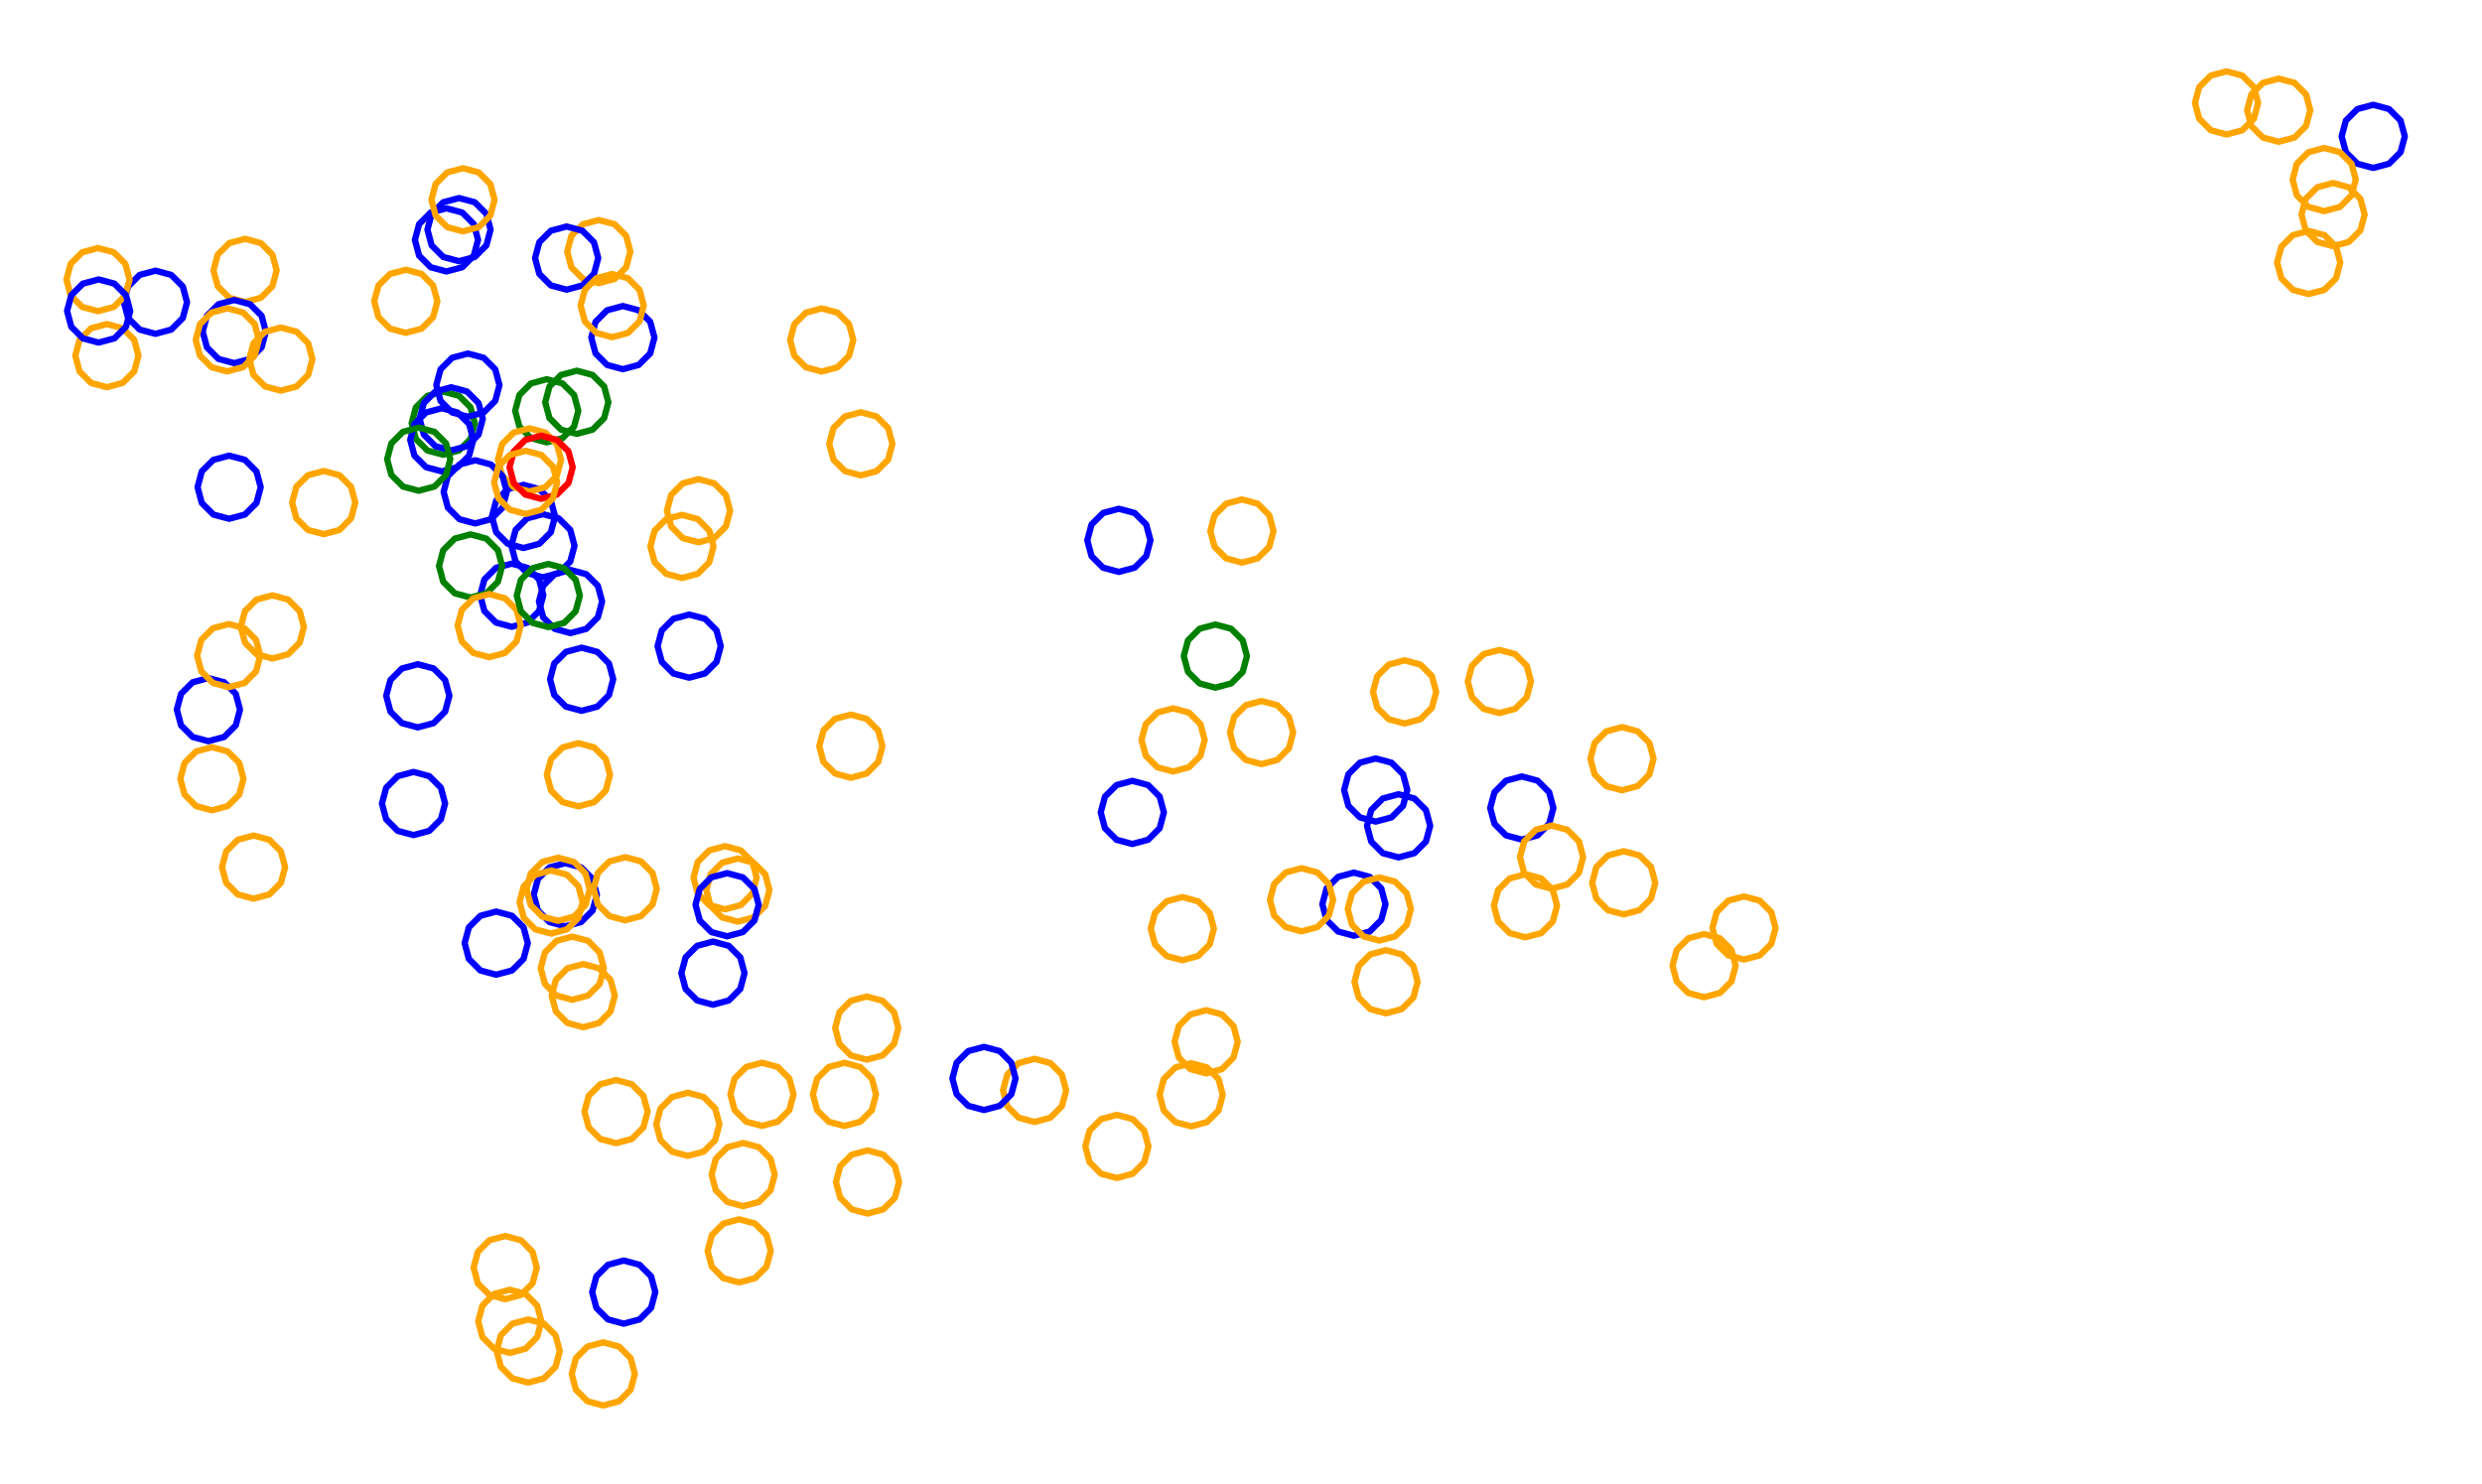<?xml version="1.0" ?><!DOCTYPE svg  PUBLIC '-//W3C//DTD SVG 1.1//EN'  'http://www.w3.org/Graphics/SVG/1.1/DTD/svg11.dtd'><svg height="235.000" viewBox="-174.000 -121.000 393.000 235.000" width="393.000" xmlns="http://www.w3.org/2000/svg"><line fill="none" stroke="none" stroke-linecap="round" stroke-width="2.0" x1="0.0" x2="0.0" y1="0.0" y2="0.0"/><polygon fill="none" fill-rule="evenodd" points="0.0,0.0 0.0,0.0 0.0,0.0" stroke-linejoin="round"/><polyline fill="none" points="-92.973,-21.74 -90.473,-22.41 -88.643,-24.24 -87.973,-26.74 -88.643,-29.24 -90.473,-31.07 -92.973,-31.74 -95.473,-31.07 -97.303,-29.24 -97.973,-26.74 -97.303,-24.24 -95.473,-22.41 -92.973,-21.74" stroke="#00f" stroke-linecap="round" stroke-linejoin="round"/><polyline fill="none" points="-103.82,-48.986 -101.32,-49.656 -99.49,-51.486 -98.82,-53.986 -99.49,-56.486 -101.32,-58.316 -103.82,-58.986 -106.32,-58.316 -108.151,-56.486 -108.82,-53.986 -108.151,-51.486 -106.32,-49.656 -103.82,-48.986" stroke="#008000" stroke-linecap="round" stroke-linejoin="round"/><polyline fill="none" points="-79.189,-76.159 -76.689,-76.829 -74.859,-78.659 -74.189,-81.159 -74.859,-83.659 -76.689,-85.489 -79.189,-86.159 -81.689,-85.489 -83.519,-83.659 -84.189,-81.159 -83.519,-78.659 -81.689,-76.829 -79.189,-76.159" stroke="#ffa500" stroke-linecap="round" stroke-linejoin="round"/><polyline fill="none" points="-87.429,-50.946 -84.929,-51.616 -83.099,-53.446 -82.429,-55.946 -83.099,-58.446 -84.929,-60.276 -87.429,-60.946 -89.929,-60.276 -91.759,-58.446 -92.429,-55.946 -91.759,-53.446 -89.929,-51.616 -87.429,-50.946" stroke="#008000" stroke-linecap="round" stroke-linejoin="round"/><polyline fill="none" points="-107.847,-5.808 -105.347,-6.478 -103.517,-8.308 -102.847,-10.808 -103.517,-13.308 -105.347,-15.138 -107.847,-15.808 -110.347,-15.138 -112.177,-13.308 -112.847,-10.808 -112.177,-8.308 -110.347,-6.478 -107.847,-5.808" stroke="#00f" stroke-linecap="round" stroke-linejoin="round"/><polyline fill="none" points="-103.306,-78.009 -100.806,-78.679 -98.976,-80.509 -98.306,-83.009 -98.976,-85.509 -100.806,-87.339 -103.306,-88.009 -105.806,-87.339 -107.636,-85.509 -108.306,-83.009 -107.636,-80.509 -105.806,-78.679 -103.306,-78.009" stroke="#00f" stroke-linecap="round" stroke-linejoin="round"/><polyline fill="none" points="186.81,-98.548 189.31,-99.218 191.14,-101.048 191.81,-103.548 191.14,-106.048 189.31,-107.878 186.81,-108.548 184.31,-107.878 182.48,-106.048 181.81,-103.548 182.48,-101.048 184.31,-99.218 186.81,-98.548" stroke="#ffa500" stroke-linecap="round" stroke-linejoin="round"/><polyline fill="none" points="-149.386,-68.134 -146.886,-68.804 -145.056,-70.634 -144.386,-73.134 -145.056,-75.634 -146.886,-77.464 -149.386,-78.134 -151.886,-77.464 -153.716,-75.634 -154.386,-73.134 -153.716,-70.634 -151.886,-68.804 -149.386,-68.134" stroke="#00f" stroke-linecap="round" stroke-linejoin="round"/><polyline fill="none" points="63.407,-8.077 65.907,-8.747 67.737,-10.577 68.407,-13.077 67.737,-15.577 65.907,-17.407 63.407,-18.077 60.907,-17.407 59.077,-15.577 58.407,-13.077 59.077,-10.577 60.907,-8.747 63.407,-8.077" stroke="#ffa500" stroke-linecap="round" stroke-linejoin="round"/><polyline fill="none" points="201.776,-94.402 204.276,-95.072 206.106,-96.902 206.776,-99.402 206.106,-101.902 204.276,-103.732 201.776,-104.402 199.276,-103.732 197.446,-101.902 196.776,-99.402 197.446,-96.902 199.276,-95.072 201.776,-94.402" stroke="#00f" stroke-linecap="round" stroke-linejoin="round"/><polyline fill="none" points="-75.374,-62.536 -72.874,-63.205 -71.044,-65.036 -70.374,-67.536 -71.044,-70.036 -72.874,-71.866 -75.374,-72.536 -77.874,-71.866 -79.704,-70.036 -80.374,-67.536 -79.704,-65.036 -77.874,-63.205 -75.374,-62.536" stroke="#00f" stroke-linecap="round" stroke-linejoin="round"/><polyline fill="none" points="40.378,27.192 42.878,26.522 44.708,24.692 45.378,22.192 44.708,19.692 42.878,17.862 40.378,17.192 37.878,17.862 36.048,19.692 35.378,22.192 36.048,24.692 37.878,26.522 40.378,27.192" stroke="#00f" stroke-linecap="round" stroke-linejoin="round"/><polyline fill="none" points="-43.889,-62.159 -41.389,-62.829 -39.558,-64.659 -38.889,-67.159 -39.558,-69.659 -41.389,-71.489 -43.889,-72.159 -46.389,-71.489 -48.219,-69.659 -48.889,-67.159 -48.219,-64.659 -46.389,-62.829 -43.889,-62.159" stroke="#ffa500" stroke-linecap="round" stroke-linejoin="round"/><polyline fill="none" points="11.751,1.177 14.251,0.507 16.081,-1.323 16.751,-3.823 16.081,-6.323 14.251,-8.153 11.751,-8.823 9.251,-8.153 7.421,-6.323 6.751,-3.823 7.421,-1.323 9.251,0.507 11.751,1.177" stroke="#ffa500" stroke-linecap="round" stroke-linejoin="round"/><polyline fill="none" points="-37.7,-45.714 -35.2,-46.384 -33.37,-48.214 -32.7,-50.714 -33.37,-53.214 -35.2,-55.044 -37.7,-55.714 -40.2,-55.044 -42.03,-53.214 -42.7,-50.714 -42.03,-48.214 -40.2,-46.384 -37.7,-45.714" stroke="#ffa500" stroke-linecap="round" stroke-linejoin="round"/><polyline fill="none" points="-84.278,-75.13 -81.778,-75.8 -79.948,-77.63 -79.278,-80.13 -79.948,-82.63 -81.778,-84.46 -84.278,-85.13 -86.778,-84.46 -88.608,-82.63 -89.278,-80.13 -88.608,-77.63 -86.778,-75.8 -84.278,-75.13" stroke="#00f" stroke-linecap="round" stroke-linejoin="round"/><polyline fill="none" points="-91.109,-34.215 -88.609,-34.885 -86.778,-36.715 -86.109,-39.215 -86.778,-41.715 -88.609,-43.545 -91.109,-44.215 -93.609,-43.545 -95.439,-41.715 -96.109,-39.215 -95.439,-36.715 -93.609,-34.885 -91.109,-34.215" stroke="#00f" stroke-linecap="round" stroke-linejoin="round"/><polyline fill="none" points="-57.164,24.958 -54.664,24.288 -52.833,22.458 -52.164,19.958 -52.833,17.458 -54.664,15.628 -57.164,14.958 -59.664,15.628 -61.494,17.458 -62.164,19.958 -61.494,22.458 -59.664,24.288 -57.164,24.958" stroke="#ffa500" stroke-linecap="round" stroke-linejoin="round"/><polyline fill="none" points="-101.321,-79.636 -98.821,-80.306 -96.991,-82.136 -96.321,-84.636 -96.991,-87.136 -98.821,-88.967 -101.321,-89.636 -103.821,-88.967 -105.651,-87.136 -106.321,-84.636 -105.651,-82.136 -103.821,-80.306 -101.321,-79.636" stroke="#00f" stroke-linecap="round" stroke-linejoin="round"/><polyline fill="none" points="47.453,14.781 49.953,14.111 51.783,12.281 52.453,9.781 51.783,7.281 49.953,5.451 47.453,4.781 44.953,5.451 43.123,7.281 42.453,9.781 43.123,12.281 44.953,14.111 47.453,14.781" stroke="#00f" stroke-linecap="round" stroke-linejoin="round"/><polyline fill="none" points="48.403,-6.424 50.903,-7.094 52.733,-8.924 53.403,-11.424 52.733,-13.924 50.903,-15.754 48.403,-16.424 45.903,-15.754 44.073,-13.924 43.403,-11.424 44.073,-8.924 45.903,-7.094 48.403,-6.424" stroke="#ffa500" stroke-linecap="round" stroke-linejoin="round"/><polyline fill="none" points="-135.197,-73.174 -132.697,-73.844 -130.867,-75.674 -130.197,-78.174 -130.867,-80.674 -132.697,-82.504 -135.197,-83.174 -137.697,-82.504 -139.527,-80.674 -140.197,-78.174 -139.527,-75.674 -137.697,-73.844 -135.197,-73.174" stroke="#ffa500" stroke-linecap="round" stroke-linejoin="round"/><polyline fill="none" points="82.826,4.153 85.326,3.483 87.156,1.653 87.826,-0.847 87.156,-3.347 85.326,-5.177 82.826,-5.847 80.326,-5.177 78.496,-3.347 77.826,-0.847 78.496,1.653 80.326,3.483 82.826,4.153" stroke="#ffa500" stroke-linecap="round" stroke-linejoin="round"/><polyline fill="none" points="-83.664,-20.739 -81.164,-21.409 -79.334,-23.239 -78.664,-25.739 -79.334,-28.239 -81.164,-30.069 -83.664,-30.739 -86.164,-30.069 -87.994,-28.239 -88.664,-25.739 -87.994,-23.239 -86.164,-21.409 -83.664,-20.739" stroke="#00f" stroke-linecap="round" stroke-linejoin="round"/><polyline fill="none" points="-56.956,82.093 -54.456,81.423 -52.626,79.593 -51.956,77.093 -52.626,74.593 -54.456,72.763 -56.956,72.093 -59.456,72.763 -61.286,74.593 -61.956,77.093 -61.286,79.593 -59.456,81.423 -56.956,82.093" stroke="#ffa500" stroke-linecap="round" stroke-linejoin="round"/><polyline fill="none" points="44.402,27.957 46.902,27.287 48.732,25.457 49.402,22.957 48.732,20.457 46.902,18.627 44.402,17.957 41.902,18.627 40.072,20.457 39.402,22.957 40.072,25.457 41.902,27.287 44.402,27.957" stroke="#ffa500" stroke-linecap="round" stroke-linejoin="round"/><polyline fill="none" points="194.012,-87.564 196.512,-88.234 198.342,-90.064 199.012,-92.564 198.342,-95.064 196.512,-96.894 194.012,-97.564 191.512,-96.894 189.682,-95.064 189.012,-92.564 189.682,-90.064 191.512,-88.234 194.012,-87.564" stroke="#ffa500" stroke-linecap="round" stroke-linejoin="round"/><polyline fill="none" points="-63.399,-35.118 -60.899,-35.788 -59.069,-37.618 -58.399,-40.118 -59.069,-42.618 -60.899,-44.448 -63.399,-45.118 -65.899,-44.448 -67.729,-42.618 -68.399,-40.118 -67.729,-37.618 -65.899,-35.788 -63.399,-35.118" stroke="#ffa500" stroke-linecap="round" stroke-linejoin="round"/><polyline fill="none" points="-10.187,56.678 -7.687,56.008 -5.857,54.178 -5.187,51.678 -5.857,49.178 -7.687,47.347 -10.187,46.678 -12.687,47.347 -14.517,49.178 -15.187,51.678 -14.517,54.178 -12.687,56.008 -10.187,56.678" stroke="#ffa500" stroke-linecap="round" stroke-linejoin="round"/><polyline fill="none" points="-39.277,2.17 -36.777,1.5 -34.947,-0.33 -34.277,-2.83 -34.947,-5.33 -36.777,-7.16 -39.277,-7.83 -41.777,-7.16 -43.608,-5.33 -44.277,-2.83 -43.608,-0.33 -41.777,1.5 -39.277,2.17" stroke="#ffa500" stroke-linecap="round" stroke-linejoin="round"/><polyline fill="none" points="83.099,23.807 85.599,23.137 87.429,21.307 88.099,18.807 87.429,16.307 85.599,14.477 83.099,13.807 80.599,14.477 78.768,16.307 78.099,18.807 78.768,21.307 80.599,23.137 83.099,23.807" stroke="#ffa500" stroke-linecap="round" stroke-linejoin="round"/><polyline fill="none" points="66.963,11.962 69.463,11.292 71.293,9.462 71.963,6.962 71.293,4.462 69.463,2.632 66.963,1.962 64.463,2.632 62.633,4.462 61.963,6.962 62.633,9.462 64.463,11.292 66.963,11.962" stroke="#00f" stroke-linecap="round" stroke-linejoin="round"/><polyline fill="none" points="-84.492,25.694 -81.992,25.024 -80.162,23.194 -79.492,20.694 -80.162,18.194 -81.992,16.364 -84.492,15.694 -86.992,16.364 -88.822,18.194 -89.492,20.694 -88.822,23.194 -86.992,25.024 -84.492,25.694" stroke="#00f" stroke-linecap="round" stroke-linejoin="round"/><polyline fill="none" points="16.981,48.984 19.481,48.314 21.311,46.484 21.981,43.984 21.311,41.484 19.481,39.653 16.981,38.984 14.481,39.653 12.65,41.484 11.981,43.984 12.65,46.484 14.481,48.314 16.981,48.984" stroke="#ffa500" stroke-linecap="round" stroke-linejoin="round"/><polyline fill="none" points="14.608,57.376 17.108,56.706 18.939,54.876 19.608,52.376 18.939,49.876 17.108,48.046 14.608,47.376 12.108,48.046 10.278,49.876 9.608,52.376 10.278,54.876 12.108,56.706 14.608,57.376" stroke="#ffa500" stroke-linecap="round" stroke-linejoin="round"/><polyline fill="none" points="195.416,-82.014 197.916,-82.684 199.747,-84.514 200.416,-87.014 199.747,-89.514 197.916,-91.344 195.416,-92.014 192.916,-91.344 191.086,-89.514 190.416,-87.014 191.086,-84.514 192.916,-82.684 195.416,-82.014" stroke="#ffa500" stroke-linecap="round" stroke-linejoin="round"/><polyline fill="none" points="13.21,31.065 15.71,30.395 17.54,28.565 18.21,26.065 17.54,23.565 15.71,21.735 13.21,21.065 10.71,21.735 8.88,23.565 8.21,26.065 8.88,28.565 10.71,30.395 13.21,31.065" stroke="#ffa500" stroke-linecap="round" stroke-linejoin="round"/><polyline fill="none" points="71.672,19.741 74.172,19.071 76.002,17.241 76.672,14.741 76.002,12.241 74.172,10.41 71.672,9.741 69.172,10.41 67.341,12.241 66.672,14.741 67.341,17.241 69.172,19.071 71.672,19.741" stroke="#ffa500" stroke-linecap="round" stroke-linejoin="round"/><polyline fill="none" points="191.557,-74.432 194.057,-75.102 195.887,-76.932 196.557,-79.432 195.887,-81.932 194.057,-83.762 191.557,-84.432 189.057,-83.762 187.227,-81.932 186.557,-79.432 187.227,-76.932 189.057,-75.102 191.557,-74.432" stroke="#ffa500" stroke-linecap="round" stroke-linejoin="round"/><polyline fill="none" points="67.544,27.439 70.044,26.769 71.874,24.939 72.544,22.439 71.874,19.939 70.044,18.109 67.544,17.439 65.044,18.109 63.213,19.939 62.544,22.439 63.213,24.939 65.044,26.769 67.544,27.439" stroke="#ffa500" stroke-linecap="round" stroke-linejoin="round"/><polyline fill="none" points="102.144,30.963 104.644,30.293 106.474,28.463 107.144,25.963 106.474,23.463 104.644,21.633 102.144,20.963 99.644,21.633 97.814,23.463 97.144,25.963 97.814,28.463 99.644,30.293 102.144,30.963" stroke="#ffa500" stroke-linecap="round" stroke-linejoin="round"/><polyline fill="none" points="-90.16,-43.173 -87.66,-43.843 -85.83,-45.673 -85.16,-48.173 -85.83,-50.673 -87.66,-52.503 -90.16,-53.173 -92.66,-52.503 -94.49,-50.673 -95.16,-48.173 -94.49,-45.673 -92.66,-43.843 -90.16,-43.173" stroke="#ffa500" stroke-linecap="round" stroke-linejoin="round"/><polyline fill="none" points="95.825,36.925 98.325,36.255 100.155,34.425 100.825,31.925 100.155,29.425 98.325,27.595 95.825,26.925 93.325,27.595 91.495,29.425 90.825,31.925 91.495,34.425 93.325,36.255 95.825,36.925" stroke="#ffa500" stroke-linecap="round" stroke-linejoin="round"/><polyline fill="none" points="-99.49,-26.372 -96.99,-27.042 -95.16,-28.872 -94.49,-31.372 -95.16,-33.872 -96.99,-35.703 -99.49,-36.372 -101.99,-35.703 -103.82,-33.872 -104.49,-31.372 -103.82,-28.872 -101.99,-27.042 -99.49,-26.372" stroke="#008000" stroke-linecap="round" stroke-linejoin="round"/><polyline fill="none" points="-53.35,57.299 -50.85,56.629 -49.019,54.799 -48.35,52.299 -49.019,49.799 -50.85,47.969 -53.35,47.299 -55.85,47.969 -57.68,49.799 -58.35,52.299 -57.68,54.799 -55.85,56.629 -53.35,57.299" stroke="#ffa500" stroke-linecap="round" stroke-linejoin="round"/><polyline fill="none" points="45.466,39.478 47.966,38.808 49.796,36.978 50.466,34.478 49.796,31.978 47.966,30.148 45.466,29.478 42.966,30.148 41.136,31.978 40.466,34.478 41.136,36.978 42.966,38.808 45.466,39.478" stroke="#ffa500" stroke-linecap="round" stroke-linejoin="round"/><polyline fill="none" points="-59.193,23.001 -56.693,22.331 -54.863,20.501 -54.193,18.001 -54.863,15.501 -56.693,13.671 -59.193,13.001 -61.693,13.671 -63.523,15.501 -64.193,18.001 -63.523,20.501 -61.693,22.331 -59.193,23.001" stroke="#ffa500" stroke-linecap="round" stroke-linejoin="round"/><polyline fill="none" points="-141,-3.621 -138.5,-4.291 -136.67,-6.121 -136,-8.621 -136.67,-11.121 -138.5,-12.951 -141,-13.621 -143.5,-12.951 -145.33,-11.121 -146,-8.621 -145.33,-6.121 -143.5,-4.291 -141,-3.621" stroke="#00f" stroke-linecap="round" stroke-linejoin="round"/><polyline fill="none" points="-108.523,11.248 -106.023,10.578 -104.193,8.748 -103.523,6.248 -104.193,3.748 -106.023,1.918 -108.523,1.248 -111.023,1.918 -112.853,3.748 -113.523,6.248 -112.853,8.748 -111.023,10.578 -108.523,11.248" stroke="#00f" stroke-linecap="round" stroke-linejoin="round"/><polyline fill="none" points="-85.631,24.828 -83.131,24.158 -81.301,22.328 -80.631,19.828 -81.301,17.328 -83.131,15.498 -85.631,14.828 -88.131,15.498 -89.961,17.328 -90.631,19.828 -89.961,22.328 -88.131,24.158 -85.631,24.828" stroke="#ffa500" stroke-linecap="round" stroke-linejoin="round"/><polyline fill="none" points="-36.633,71.187 -34.133,70.517 -32.302,68.687 -31.633,66.187 -32.302,63.687 -34.133,61.856 -36.633,61.187 -39.133,61.856 -40.963,63.687 -41.633,66.187 -40.963,68.687 -39.133,70.517 -36.633,71.187" stroke="#ffa500" stroke-linecap="round" stroke-linejoin="round"/><polyline fill="none" points="2.848,65.556 5.348,64.886 7.178,63.056 7.848,60.556 7.178,58.056 5.348,56.226 2.848,55.556 0.348,56.226 -1.482,58.056 -2.152,60.556 -1.482,63.056 0.348,64.886 2.848,65.556" stroke="#ffa500" stroke-linecap="round" stroke-linejoin="round"/><polyline fill="none" points="5.29,12.658 7.79,11.989 9.62,10.158 10.29,7.658 9.62,5.158 7.79,3.328 5.29,2.658 2.79,3.328 0.96,5.158 0.29,7.658 0.96,10.158 2.79,11.989 5.29,12.658" stroke="#00f" stroke-linecap="round" stroke-linejoin="round"/><polyline fill="none" points="-98.755,-38.104 -96.255,-38.774 -94.425,-40.604 -93.755,-43.104 -94.425,-45.604 -96.255,-47.435 -98.755,-48.104 -101.255,-47.435 -103.085,-45.604 -103.755,-43.104 -103.085,-40.604 -101.255,-38.774 -98.755,-38.104" stroke="#00f" stroke-linecap="round" stroke-linejoin="round"/><polyline fill="none" points="-78.478,101.581 -75.978,100.911 -74.148,99.081 -73.478,96.581 -74.148,94.081 -75.978,92.25 -78.478,91.581 -80.978,92.25 -82.808,94.081 -83.478,96.581 -82.808,99.081 -80.978,100.911 -78.478,101.581" stroke="#ffa500" stroke-linecap="round" stroke-linejoin="round"/><polyline fill="none" points="-81.652,41.673 -79.152,41.003 -77.322,39.173 -76.652,36.673 -77.322,34.173 -79.152,32.343 -81.652,31.673 -84.152,32.343 -85.982,34.173 -86.652,36.673 -85.982,39.173 -84.152,41.003 -81.652,41.673" stroke="#ffa500" stroke-linecap="round" stroke-linejoin="round"/><polyline fill="none" points="-88.319,-42.006 -85.819,-42.676 -83.989,-44.506 -83.319,-47.006 -83.989,-49.506 -85.819,-51.337 -88.319,-52.006 -90.819,-51.337 -92.649,-49.506 -93.319,-47.006 -92.649,-44.506 -90.819,-42.676 -88.319,-42.006" stroke="#f00" stroke-linecap="round" stroke-linejoin="round"/><polyline fill="none" points="18.439,-12.098 20.939,-12.768 22.769,-14.598 23.439,-17.098 22.769,-19.598 20.939,-21.428 18.439,-22.098 15.939,-21.428 14.109,-19.598 13.439,-17.098 14.109,-14.598 15.939,-12.768 18.439,-12.098" stroke="#008000" stroke-linecap="round" stroke-linejoin="round"/><polyline fill="none" points="-65.087,62.051 -62.587,61.381 -60.757,59.551 -60.087,57.051 -60.757,54.551 -62.587,52.721 -65.087,52.051 -67.587,52.721 -69.418,54.551 -70.087,57.051 -69.418,59.551 -67.587,61.381 -65.087,62.051" stroke="#ffa500" stroke-linecap="round" stroke-linejoin="round"/><polyline fill="none" points="-76.454,60.037 -73.954,59.367 -72.124,57.537 -71.454,55.037 -72.124,52.537 -73.954,50.707 -76.454,50.037 -78.954,50.707 -80.784,52.537 -81.454,55.037 -80.784,57.537 -78.954,59.367 -76.454,60.037" stroke="#ffa500" stroke-linecap="round" stroke-linejoin="round"/><polyline fill="none" points="-75.236,88.625 -72.736,87.955 -70.906,86.125 -70.236,83.625 -70.906,81.125 -72.736,79.295 -75.236,78.625 -77.736,79.295 -79.566,81.125 -80.236,83.625 -79.566,86.125 -77.736,87.955 -75.236,88.625" stroke="#00f" stroke-linecap="round" stroke-linejoin="round"/><polyline fill="none" points="-95.43,33.36 -92.93,32.69 -91.1,30.86 -90.43,28.36 -91.1,25.86 -92.93,24.03 -95.43,23.36 -97.93,24.03 -99.76,25.86 -100.43,28.36 -99.76,30.86 -97.93,32.69 -95.43,33.36" stroke="#00f" stroke-linecap="round" stroke-linejoin="round"/><polyline fill="none" points="-56.329,70.013 -53.829,69.343 -51.999,67.513 -51.329,65.013 -51.999,62.513 -53.829,60.683 -56.329,60.013 -58.829,60.683 -60.659,62.513 -61.329,65.013 -60.659,67.513 -58.829,69.343 -56.329,70.013" stroke="#ffa500" stroke-linecap="round" stroke-linejoin="round"/><polyline fill="none" points="43.832,9.114 46.332,8.444 48.162,6.614 48.832,4.114 48.162,1.614 46.332,-0.217 43.832,-0.886 41.332,-0.217 39.502,1.614 38.832,4.114 39.502,6.614 41.332,8.444 43.832,9.114" stroke="#00f" stroke-linecap="round" stroke-linejoin="round"/><polyline fill="none" points="-96.544,-16.925 -94.044,-17.595 -92.214,-19.425 -91.544,-21.925 -92.214,-24.425 -94.044,-26.255 -96.544,-26.925 -99.044,-26.255 -100.874,-24.425 -101.544,-21.925 -100.874,-19.425 -99.044,-17.595 -96.544,-16.925" stroke="#ffa500" stroke-linecap="round" stroke-linejoin="round"/><polyline fill="none" points="-133.853,21.318 -131.353,20.649 -129.523,18.818 -128.853,16.318 -129.523,13.818 -131.353,11.988 -133.853,11.318 -136.353,11.988 -138.183,13.818 -138.853,16.318 -138.183,18.818 -136.353,20.649 -133.853,21.318" stroke="#ffa500" stroke-linecap="round" stroke-linejoin="round"/><polyline fill="none" points="-122.743,-36.408 -120.243,-37.078 -118.413,-38.908 -117.743,-41.408 -118.413,-43.908 -120.243,-45.738 -122.743,-46.408 -125.243,-45.738 -127.074,-43.908 -127.743,-41.408 -127.074,-38.908 -125.243,-37.078 -122.743,-36.408" stroke="#ffa500" stroke-linecap="round" stroke-linejoin="round"/><polyline fill="none" points="-102.558,-49.671 -100.058,-50.341 -98.228,-52.171 -97.558,-54.671 -98.228,-57.171 -100.058,-59.001 -102.558,-59.671 -105.058,-59.001 -106.888,-57.171 -107.558,-54.671 -106.888,-52.171 -105.058,-50.341 -102.558,-49.671" stroke="#00f" stroke-linecap="round" stroke-linejoin="round"/><polyline fill="none" points="-83.383,37.329 -80.883,36.659 -79.053,34.829 -78.383,32.329 -79.053,29.829 -80.883,27.998 -83.383,27.329 -85.883,27.998 -87.713,29.829 -88.383,32.329 -87.713,34.829 -85.883,36.659 -83.383,37.329" stroke="#ffa500" stroke-linecap="round" stroke-linejoin="round"/><polyline fill="none" points="-109.744,-68.288 -107.244,-68.957 -105.414,-70.788 -104.744,-73.288 -105.414,-75.788 -107.244,-77.618 -109.744,-78.288 -112.244,-77.618 -114.074,-75.788 -114.744,-73.288 -114.074,-70.788 -112.244,-68.957 -109.744,-68.288" stroke="#ffa500" stroke-linecap="round" stroke-linejoin="round"/><polyline fill="none" points="32.084,26.493 34.584,25.823 36.414,23.993 37.084,21.493 36.414,18.993 34.584,17.163 32.084,16.493 29.584,17.163 27.754,18.993 27.084,21.493 27.754,23.993 29.584,25.823 32.084,26.493" stroke="#ffa500" stroke-linecap="round" stroke-linejoin="round"/><polyline fill="none" points="-61.112,38.111 -58.612,37.441 -56.782,35.611 -56.112,33.111 -56.782,30.611 -58.612,28.781 -61.112,28.111 -63.612,28.781 -65.442,30.611 -66.112,33.111 -65.442,35.611 -63.612,37.441 -61.112,38.111" stroke="#00f" stroke-linecap="round" stroke-linejoin="round"/><polyline fill="none" points="-81.904,-8.432 -79.404,-9.101 -77.574,-10.932 -76.904,-13.432 -77.574,-15.932 -79.404,-17.762 -81.904,-18.432 -84.404,-17.762 -86.234,-15.932 -86.904,-13.432 -86.234,-10.932 -84.404,-9.101 -81.904,-8.432" stroke="#00f" stroke-linecap="round" stroke-linejoin="round"/><polyline fill="none" points="-88.032,-29.578 -85.532,-30.248 -83.702,-32.078 -83.032,-34.578 -83.702,-37.078 -85.532,-38.908 -88.032,-39.578 -90.532,-38.908 -92.362,-37.078 -93.032,-34.578 -92.362,-32.078 -90.532,-30.248 -88.032,-29.578" stroke="#00f" stroke-linecap="round" stroke-linejoin="round"/><polyline fill="none" points="-90.365,97.955 -87.865,97.285 -86.035,95.455 -85.365,92.955 -86.035,90.455 -87.865,88.625 -90.365,87.955 -92.865,88.625 -94.696,90.455 -95.365,92.955 -94.696,95.455 -92.865,97.285 -90.365,97.955" stroke="#ffa500" stroke-linecap="round" stroke-linejoin="round"/><polyline fill="none" points="-157.076,-59.679 -154.576,-60.349 -152.746,-62.179 -152.076,-64.679 -152.746,-67.179 -154.576,-69.009 -157.076,-69.679 -159.576,-69.009 -161.406,-67.179 -162.076,-64.679 -161.406,-62.179 -159.576,-60.349 -157.076,-59.679" stroke="#ffa500" stroke-linecap="round" stroke-linejoin="round"/><polyline fill="none" points="-40.286,57.312 -37.786,56.642 -35.956,54.812 -35.286,52.312 -35.956,49.812 -37.786,47.982 -40.286,47.312 -42.786,47.982 -44.616,49.812 -45.286,52.312 -44.616,54.812 -42.786,56.642 -40.286,57.312" stroke="#ffa500" stroke-linecap="round" stroke-linejoin="round"/><polyline fill="none" points="-93.279,93.252 -90.779,92.583 -88.949,90.752 -88.279,88.252 -88.949,85.752 -90.779,83.922 -93.279,83.252 -95.779,83.922 -97.609,85.752 -98.279,88.252 -97.609,90.752 -95.779,92.583 -93.279,93.252" stroke="#ffa500" stroke-linecap="round" stroke-linejoin="round"/><polyline fill="none" points="-64.878,-13.674 -62.378,-14.344 -60.548,-16.174 -59.878,-18.674 -60.548,-21.174 -62.378,-23.005 -64.878,-23.674 -67.378,-23.005 -69.208,-21.174 -69.878,-18.674 -69.208,-16.174 -67.378,-14.344 -64.878,-13.674" stroke="#00f" stroke-linecap="round" stroke-linejoin="round"/><polyline fill="none" points="-136.907,-63.49 -134.407,-64.16 -132.577,-65.99 -131.907,-68.49 -132.577,-70.99 -134.407,-72.821 -136.907,-73.49 -139.407,-72.821 -141.237,-70.99 -141.907,-68.49 -141.237,-65.99 -139.407,-64.16 -136.907,-63.49" stroke="#00f" stroke-linecap="round" stroke-linejoin="round"/><polyline fill="none" points="-77.068,-67.603 -74.568,-68.273 -72.738,-70.103 -72.068,-72.603 -72.738,-75.103 -74.568,-76.934 -77.068,-77.603 -79.568,-76.934 -81.398,-75.103 -82.068,-72.603 -81.398,-70.103 -79.568,-68.273 -77.068,-67.603" stroke="#ffa500" stroke-linecap="round" stroke-linejoin="round"/><polyline fill="none" points="-86.737,26.85 -84.237,26.18 -82.407,24.35 -81.737,21.85 -82.407,19.35 -84.237,17.52 -86.737,16.85 -89.237,17.52 -91.067,19.35 -91.737,21.85 -91.067,24.35 -89.237,26.18 -86.737,26.85" stroke="#ffa500" stroke-linecap="round" stroke-linejoin="round"/><polyline fill="none" points="-94.007,84.743 -91.507,84.073 -89.677,82.243 -89.007,79.743 -89.677,77.243 -91.507,75.413 -94.007,74.743 -96.507,75.413 -98.337,77.243 -99.007,79.743 -98.337,82.243 -96.507,84.073 -94.007,84.743" stroke="#ffa500" stroke-linecap="round" stroke-linejoin="round"/><polyline fill="none" points="-58.87,27.276 -56.37,26.606 -54.54,24.776 -53.87,22.276 -54.54,19.776 -56.37,17.945 -58.87,17.276 -61.37,17.945 -63.2,19.776 -63.87,22.276 -63.2,24.776 -61.37,26.606 -58.87,27.276" stroke="#00f" stroke-linecap="round" stroke-linejoin="round"/><polyline fill="none" points="-140.448,7.327 -137.948,6.657 -136.118,4.827 -135.448,2.327 -136.118,-0.173 -137.948,-2.003 -140.448,-2.673 -142.948,-2.003 -144.778,-0.173 -145.448,2.327 -144.778,4.827 -142.948,6.657 -140.448,7.327" stroke="#ffa500" stroke-linecap="round" stroke-linejoin="round"/><polyline fill="none" points="-104.048,-46.347 -101.548,-47.017 -99.718,-48.847 -99.048,-51.347 -99.718,-53.847 -101.548,-55.677 -104.048,-56.347 -106.548,-55.677 -108.378,-53.847 -109.048,-51.347 -108.378,-48.847 -106.548,-47.017 -104.048,-46.347" stroke="#00f" stroke-linecap="round" stroke-linejoin="round"/><polyline fill="none" points="-158.482,-71.718 -155.982,-72.388 -154.152,-74.218 -153.482,-76.718 -154.152,-79.218 -155.982,-81.049 -158.482,-81.718 -160.982,-81.049 -162.812,-79.218 -163.482,-76.718 -162.812,-74.218 -160.982,-72.388 -158.482,-71.718" stroke="#ffa500" stroke-linecap="round" stroke-linejoin="round"/><polyline fill="none" points="-107.703,-43.282 -105.203,-43.951 -103.373,-45.782 -102.703,-48.282 -103.373,-50.782 -105.203,-52.612 -107.703,-53.282 -110.203,-52.612 -112.033,-50.782 -112.703,-48.282 -112.033,-45.782 -110.203,-43.951 -107.703,-43.282" stroke="#008000" stroke-linecap="round" stroke-linejoin="round"/><polyline fill="none" points="-36.76,46.814 -34.26,46.144 -32.429,44.314 -31.76,41.814 -32.429,39.314 -34.26,37.484 -36.76,36.814 -39.26,37.484 -41.09,39.314 -41.76,41.814 -41.09,44.314 -39.26,46.144 -36.76,46.814" stroke="#ffa500" stroke-linecap="round" stroke-linejoin="round"/><polyline fill="none" points="25.755,0.013 28.255,-0.657 30.085,-2.487 30.755,-4.987 30.085,-7.487 28.255,-9.317 25.755,-9.987 23.255,-9.317 21.425,-7.487 20.755,-4.987 21.425,-2.487 23.255,-0.657 25.755,0.013" stroke="#ffa500" stroke-linecap="round" stroke-linejoin="round"/><polyline fill="none" points="-129.53,-59.133 -127.03,-59.803 -125.2,-61.633 -124.53,-64.133 -125.2,-66.633 -127.03,-68.463 -129.53,-69.133 -132.03,-68.463 -133.86,-66.633 -134.53,-64.133 -133.86,-61.633 -132.03,-59.803 -129.53,-59.133" stroke="#ffa500" stroke-linecap="round" stroke-linejoin="round"/><polyline fill="none" points="-137.719,-38.843 -135.219,-39.512 -133.389,-41.343 -132.719,-43.843 -133.389,-46.343 -135.219,-48.173 -137.719,-48.843 -140.219,-48.173 -142.049,-46.343 -142.719,-43.843 -142.049,-41.343 -140.219,-39.512 -137.719,-38.843" stroke="#00f" stroke-linecap="round" stroke-linejoin="round"/><polyline fill="none" points="-100.693,-84.36 -98.193,-85.03 -96.363,-86.86 -95.693,-89.36 -96.363,-91.86 -98.193,-93.69 -100.693,-94.36 -103.193,-93.69 -105.024,-91.86 -105.693,-89.36 -105.024,-86.86 -103.193,-85.03 -100.693,-84.36" stroke="#ffa500" stroke-linecap="round" stroke-linejoin="round"/><polyline fill="none" points="-82.67,-52.291 -80.17,-52.961 -78.34,-54.791 -77.67,-57.291 -78.34,-59.791 -80.17,-61.621 -82.67,-62.291 -85.17,-61.621 -87,-59.791 -87.67,-57.291 -87,-54.791 -85.17,-52.961 -82.67,-52.291" stroke="#008000" stroke-linecap="round" stroke-linejoin="round"/><polyline fill="none" points="-82.414,6.698 -79.914,6.028 -78.084,4.198 -77.414,1.698 -78.084,-0.802 -79.914,-2.632 -82.414,-3.302 -84.914,-2.632 -86.744,-0.802 -87.414,1.698 -86.744,4.198 -84.914,6.028 -82.414,6.698" stroke="#ffa500" stroke-linecap="round" stroke-linejoin="round"/><polyline fill="none" points="-137.788,-12.173 -135.288,-12.843 -133.458,-14.673 -132.788,-17.173 -133.458,-19.673 -135.288,-21.504 -137.788,-22.173 -140.288,-21.504 -142.118,-19.673 -142.788,-17.173 -142.118,-14.673 -140.288,-12.843 -137.788,-12.173" stroke="#ffa500" stroke-linecap="round" stroke-linejoin="round"/><polyline fill="none" points="22.646,-31.902 25.146,-32.572 26.976,-34.402 27.646,-36.902 26.976,-39.402 25.146,-41.233 22.646,-41.902 20.146,-41.233 18.316,-39.402 17.646,-36.902 18.316,-34.402 20.146,-32.572 22.646,-31.902" stroke="#ffa500" stroke-linecap="round" stroke-linejoin="round"/><polyline fill="none" points="-158.381,-66.747 -155.881,-67.417 -154.051,-69.247 -153.381,-71.747 -154.051,-74.247 -155.881,-76.077 -158.381,-76.747 -160.881,-76.077 -162.711,-74.247 -163.381,-71.747 -162.711,-69.247 -160.881,-67.417 -158.381,-66.747" stroke="#00f" stroke-linecap="round" stroke-linejoin="round"/><polyline fill="none" points="3.163,-30.43 5.663,-31.1 7.493,-32.93 8.163,-35.43 7.493,-37.93 5.663,-39.76 3.163,-40.43 0.663,-39.76 -1.167,-37.93 -1.837,-35.43 -1.167,-32.93 0.663,-31.1 3.163,-30.43" stroke="#00f" stroke-linecap="round" stroke-linejoin="round"/><polyline fill="none" points="-66.018,-29.463 -63.518,-30.133 -61.688,-31.963 -61.018,-34.463 -61.688,-36.963 -63.518,-38.793 -66.018,-39.463 -68.518,-38.793 -70.348,-36.963 -71.018,-34.463 -70.348,-31.963 -68.518,-30.133 -66.018,-29.463" stroke="#ffa500" stroke-linecap="round" stroke-linejoin="round"/><polyline fill="none" points="-90.768,-39.611 -88.268,-40.28 -86.438,-42.111 -85.768,-44.611 -86.438,-47.111 -88.268,-48.941 -90.768,-49.611 -93.268,-48.941 -95.098,-47.111 -95.768,-44.611 -95.098,-42.111 -93.268,-40.28 -90.768,-39.611" stroke="#ffa500" stroke-linecap="round" stroke-linejoin="round"/><polyline fill="none" points="-130.88,-16.716 -128.38,-17.386 -126.55,-19.216 -125.88,-21.716 -126.55,-24.216 -128.38,-26.047 -130.88,-26.716 -133.38,-26.047 -135.211,-24.216 -135.88,-21.716 -135.211,-19.216 -133.38,-17.386 -130.88,-16.716" stroke="#ffa500" stroke-linecap="round" stroke-linejoin="round"/><polyline fill="none" points="-99.915,-55.012 -97.415,-55.682 -95.585,-57.512 -94.915,-60.012 -95.585,-62.512 -97.415,-64.342 -99.915,-65.012 -102.415,-64.342 -104.245,-62.512 -104.915,-60.012 -104.245,-57.512 -102.415,-55.682 -99.915,-55.012" stroke="#00f" stroke-linecap="round" stroke-linejoin="round"/><polyline fill="none" points="-18.193,54.79 -15.693,54.12 -13.863,52.29 -13.193,49.79 -13.863,47.29 -15.693,45.459 -18.193,44.79 -20.693,45.459 -22.523,47.29 -23.193,49.79 -22.523,52.29 -20.693,54.12 -18.193,54.79" stroke="#00f" stroke-linecap="round" stroke-linejoin="round"/><polyline fill="none" points="-75.008,24.749 -72.508,24.079 -70.677,22.249 -70.008,19.749 -70.677,17.249 -72.508,15.419 -75.008,14.749 -77.508,15.419 -79.338,17.249 -80.008,19.749 -79.338,22.249 -77.508,24.079 -75.008,24.749" stroke="#ffa500" stroke-linecap="round" stroke-linejoin="round"/><polyline fill="none" points="-87.182,-21.689 -84.682,-22.359 -82.852,-24.189 -82.182,-26.689 -82.852,-29.189 -84.682,-31.019 -87.182,-31.689 -89.682,-31.019 -91.512,-29.189 -92.182,-26.689 -91.512,-24.189 -89.682,-22.359 -87.182,-21.689" stroke="#008000" stroke-linecap="round" stroke-linejoin="round"/><polyline fill="none" points="-138.007,-62.177 -135.507,-62.847 -133.677,-64.677 -133.007,-67.177 -133.677,-69.677 -135.507,-71.507 -138.007,-72.177 -140.507,-71.507 -142.337,-69.677 -143.007,-67.177 -142.337,-64.677 -140.507,-62.847 -138.007,-62.177" stroke="#ffa500" stroke-linecap="round" stroke-linejoin="round"/><polyline fill="none" points="178.552,-99.701 181.052,-100.371 182.882,-102.201 183.552,-104.701 182.882,-107.201 181.052,-109.031 178.552,-109.701 176.052,-109.031 174.222,-107.201 173.552,-104.701 174.222,-102.201 176.052,-100.371 178.552,-99.701" stroke="#ffa500" stroke-linecap="round" stroke-linejoin="round"/></svg>